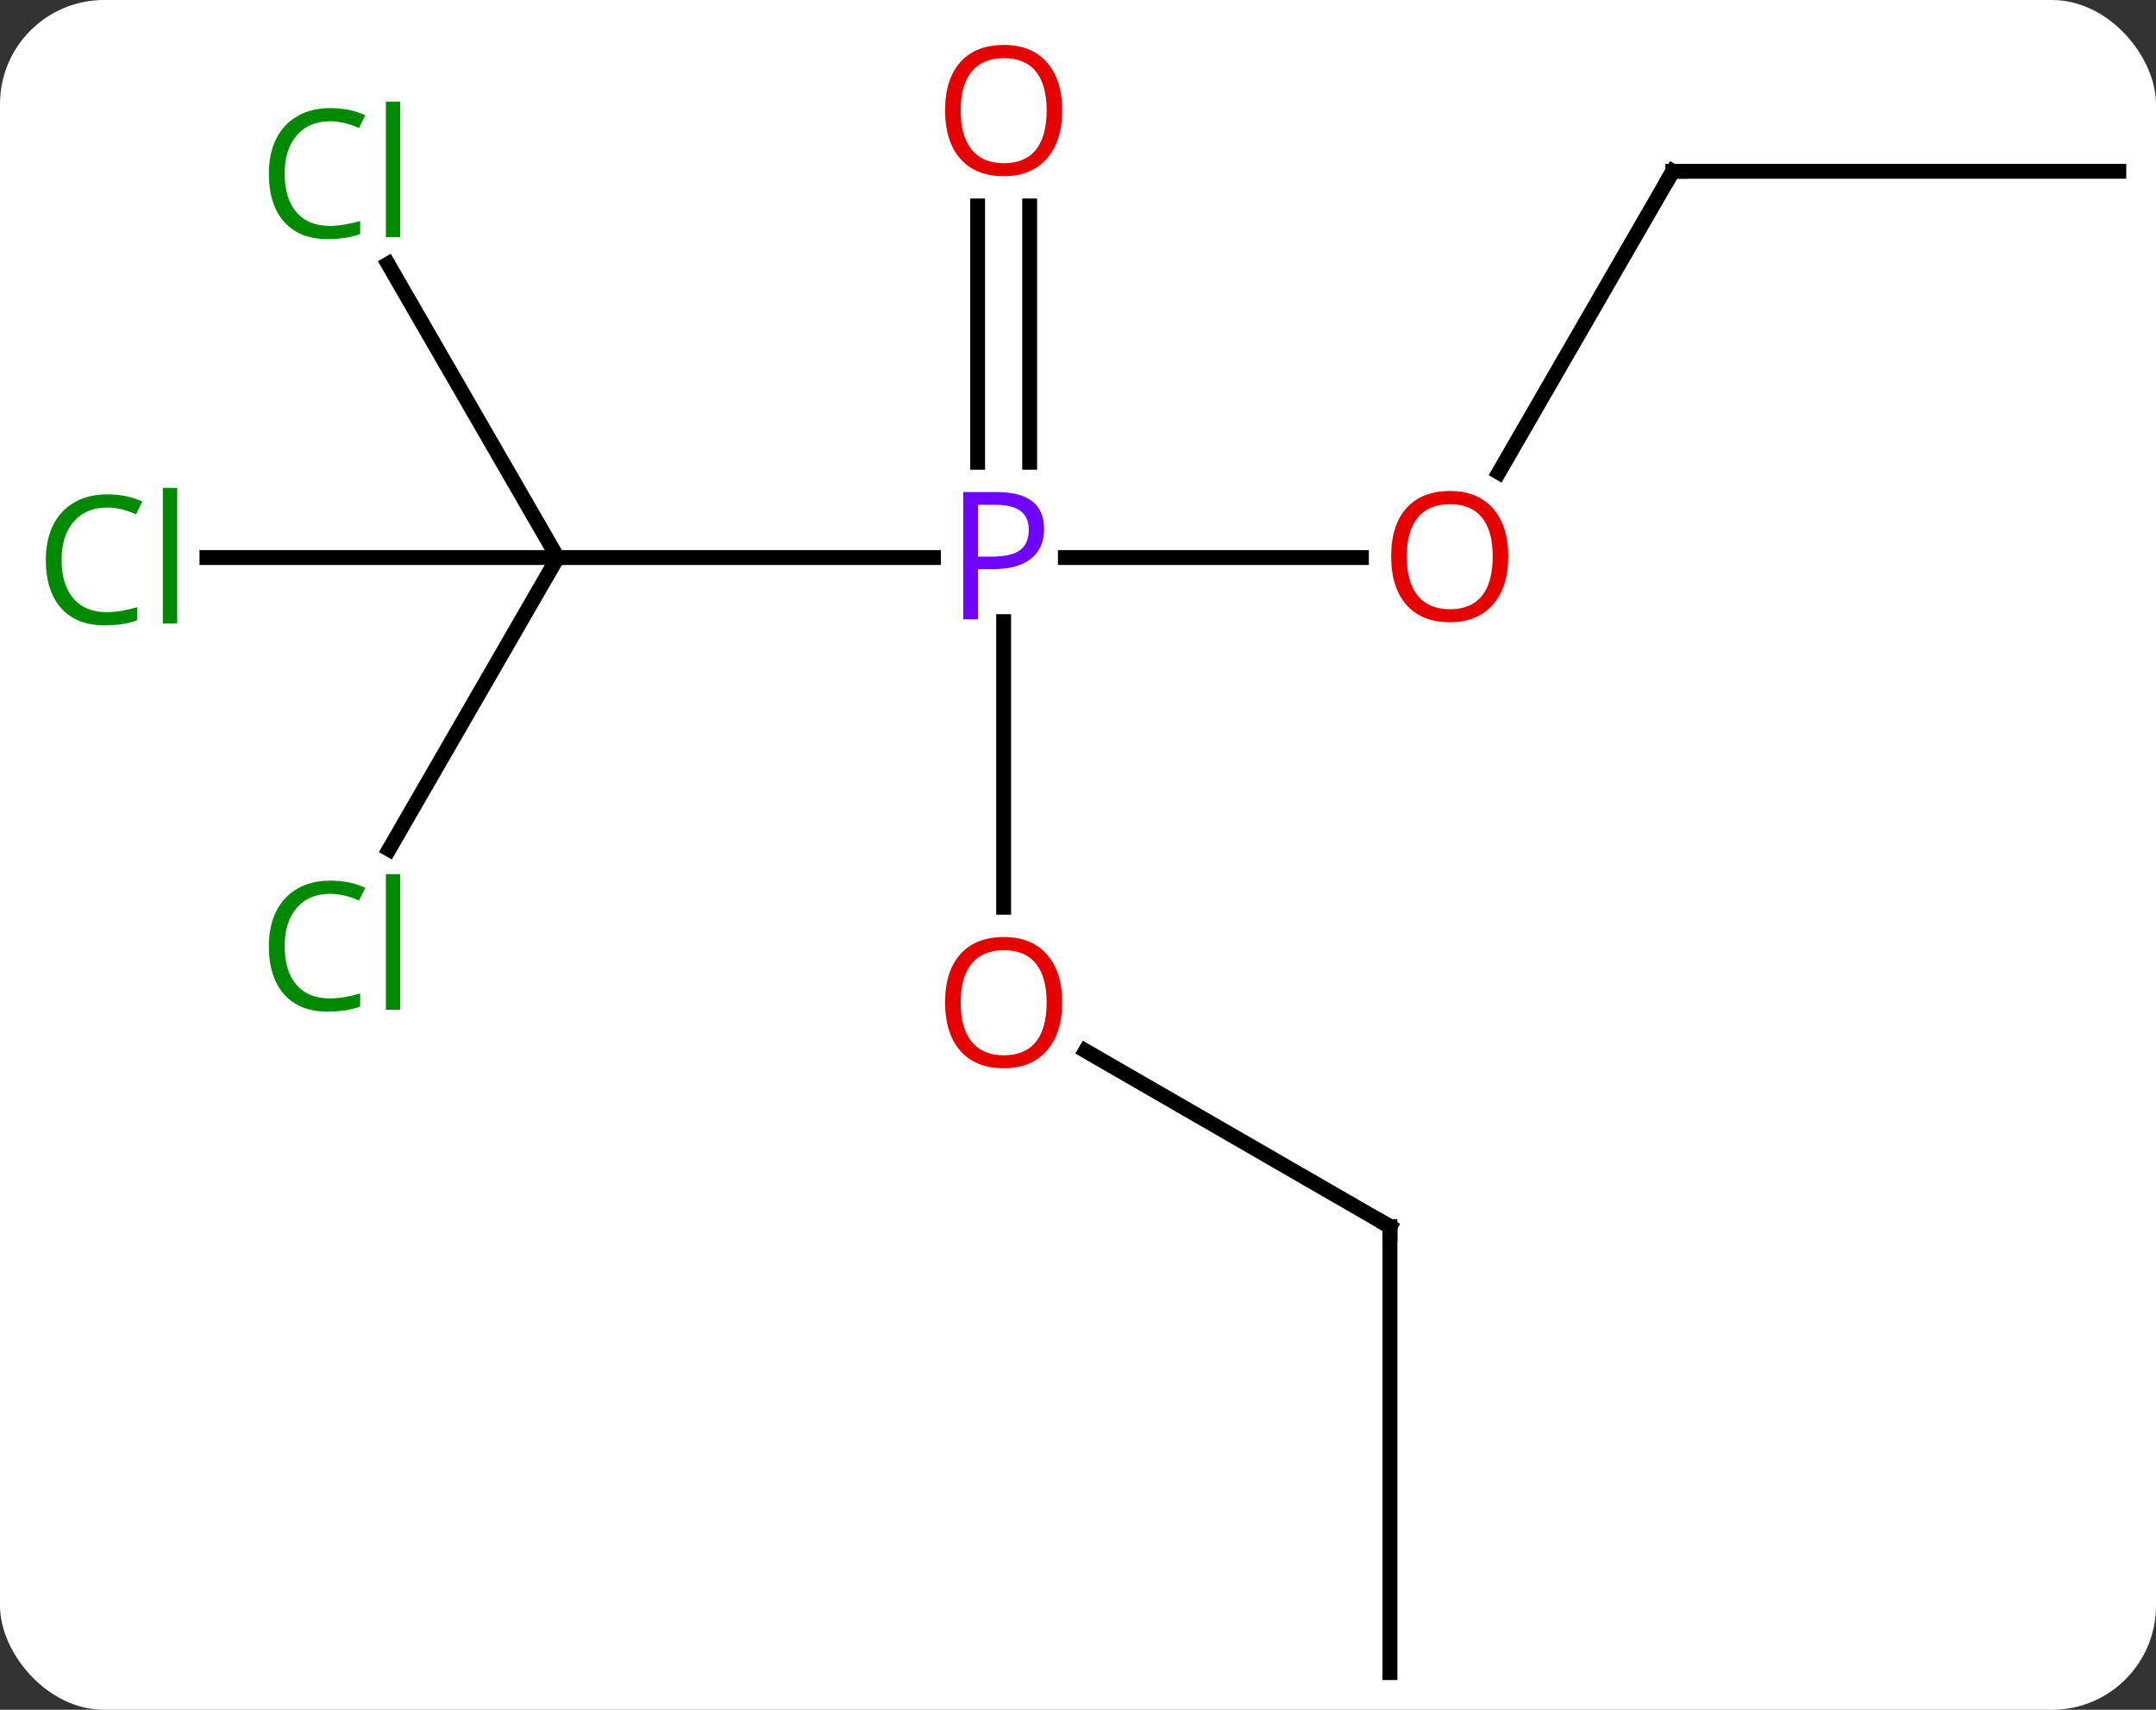 <svg width="145" viewBox="0 0 145 115" style="fill-opacity:1; color-rendering:auto; color-interpolation:auto; text-rendering:auto; stroke:black; stroke-linecap:square; stroke-miterlimit:10; shape-rendering:auto; stroke-opacity:1; fill:black; stroke-dasharray:none; font-weight:normal; stroke-width:1; font-family:'Open Sans'; font-style:normal; stroke-linejoin:miter; font-size:12; stroke-dashoffset:0; image-rendering:auto;" height="115" class="cas-substance-image" xmlns:xlink="http://www.w3.org/1999/xlink" xmlns="http://www.w3.org/2000/svg"><rect x="0" y="0" width="145" height="115" fill="#333333" stroke="none"/><svg class="cas-substance-single-component"><rect y="0" x="0" width="145" stroke="none" ry="7" rx="7" height="115" fill="white" class="cas-substance-group"/><svg y="0" x="0" width="145" viewBox="0 0 145 115" style="fill:black;" height="115" class="cas-substance-single-component-image"><svg><g><g transform="translate(75,60)" style="text-rendering:geometricPrecision; color-rendering:optimizeQuality; color-interpolation:linearRGB; stroke-linecap:butt; image-rendering:optimizeQuality;"><line y2="-22.5" y1="-22.5" x2="-37.5" x1="-12.219" style="fill:none;"/><line y2="-22.5" y1="-22.5" x2="16.562" x1="-3.349" style="fill:none;"/><line y2="1.023" y1="-18.19" x2="-7.5" x1="-7.5" style="fill:none;"/><line y2="-46.148" y1="-28.906" x2="-5.75" x1="-5.75" style="fill:none;"/><line y2="-46.148" y1="-28.906" x2="-9.25" x1="-9.25" style="fill:none;"/><line y2="-42.247" y1="-22.5" x2="-48.901" x1="-37.5" style="fill:none;"/><line y2="-22.5" y1="-22.5" x2="-61.082" x1="-37.5" style="fill:none;"/><line y2="-2.871" y1="-22.5" x2="-48.833" x1="-37.5" style="fill:none;"/><line y2="-48.48" y1="-28.222" x2="37.5" x1="25.803" style="fill:none;"/><line y2="22.5" y1="10.679" x2="18.48" x1="-1.995" style="fill:none;"/><line y2="-48.48" y1="-48.48" x2="67.5" x1="37.5" style="fill:none;"/><line y2="52.5" y1="22.5" x2="18.48" x1="18.48" style="fill:none;"/></g><g transform="translate(75,60)" style="fill:rgb(111,5,255); text-rendering:geometricPrecision; color-rendering:optimizeQuality; image-rendering:optimizeQuality; font-family:'Open Sans'; stroke:rgb(111,5,255); color-interpolation:linearRGB;"><path style="stroke:none;" d="M-4.781 -24.422 Q-4.781 -23.109 -5.672 -22.414 Q-6.562 -21.719 -8.203 -21.719 L-9.219 -21.719 L-9.219 -18.344 L-10.219 -18.344 L-10.219 -26.906 L-7.984 -26.906 Q-4.781 -26.906 -4.781 -24.422 ZM-9.219 -22.562 L-8.312 -22.562 Q-7 -22.562 -6.406 -22.992 Q-5.812 -23.422 -5.812 -24.375 Q-5.812 -25.219 -6.367 -25.633 Q-6.922 -26.047 -8.109 -26.047 L-9.219 -26.047 L-9.219 -22.562 Z"/><path style="fill:rgb(230,0,0); stroke:none;" d="M26.438 -22.57 Q26.438 -20.508 25.398 -19.328 Q24.359 -18.148 22.516 -18.148 Q20.625 -18.148 19.594 -19.312 Q18.562 -20.477 18.562 -22.586 Q18.562 -24.68 19.594 -25.828 Q20.625 -26.977 22.516 -26.977 Q24.375 -26.977 25.406 -25.805 Q26.438 -24.633 26.438 -22.57 ZM19.609 -22.57 Q19.609 -20.836 20.352 -19.93 Q21.094 -19.023 22.516 -19.023 Q23.938 -19.023 24.664 -19.922 Q25.391 -20.82 25.391 -22.57 Q25.391 -24.305 24.664 -25.195 Q23.938 -26.086 22.516 -26.086 Q21.094 -26.086 20.352 -25.188 Q19.609 -24.289 19.609 -22.57 Z"/><path style="fill:rgb(230,0,0); stroke:none;" d="M-3.562 7.43 Q-3.562 9.492 -4.602 10.672 Q-5.641 11.852 -7.484 11.852 Q-9.375 11.852 -10.406 10.688 Q-11.438 9.523 -11.438 7.414 Q-11.438 5.32 -10.406 4.172 Q-9.375 3.023 -7.484 3.023 Q-5.625 3.023 -4.594 4.195 Q-3.562 5.367 -3.562 7.43 ZM-10.391 7.43 Q-10.391 9.164 -9.648 10.07 Q-8.906 10.977 -7.484 10.977 Q-6.062 10.977 -5.336 10.078 Q-4.609 9.18 -4.609 7.43 Q-4.609 5.695 -5.336 4.805 Q-6.062 3.914 -7.484 3.914 Q-8.906 3.914 -9.648 4.812 Q-10.391 5.711 -10.391 7.43 Z"/><path style="fill:rgb(230,0,0); stroke:none;" d="M-3.562 -52.57 Q-3.562 -50.508 -4.602 -49.328 Q-5.641 -48.148 -7.484 -48.148 Q-9.375 -48.148 -10.406 -49.312 Q-11.438 -50.477 -11.438 -52.586 Q-11.438 -54.68 -10.406 -55.828 Q-9.375 -56.977 -7.484 -56.977 Q-5.625 -56.977 -4.594 -55.805 Q-3.562 -54.633 -3.562 -52.57 ZM-10.391 -52.57 Q-10.391 -50.836 -9.648 -49.93 Q-8.906 -49.023 -7.484 -49.023 Q-6.062 -49.023 -5.336 -49.922 Q-4.609 -50.82 -4.609 -52.57 Q-4.609 -54.305 -5.336 -55.195 Q-6.062 -56.086 -7.484 -56.086 Q-8.906 -56.086 -9.648 -55.188 Q-10.391 -54.289 -10.391 -52.57 Z"/><path style="fill:rgb(0,138,0); stroke:none;" d="M-52.809 -51.839 Q-54.215 -51.839 -55.035 -50.902 Q-55.855 -49.964 -55.855 -48.324 Q-55.855 -46.652 -55.066 -45.73 Q-54.277 -44.808 -52.824 -44.808 Q-51.918 -44.808 -50.777 -45.136 L-50.777 -44.261 Q-51.668 -43.917 -52.965 -43.917 Q-54.855 -43.917 -55.887 -45.074 Q-56.918 -46.23 -56.918 -48.339 Q-56.918 -49.667 -56.426 -50.66 Q-55.934 -51.652 -54.996 -52.191 Q-54.059 -52.73 -52.793 -52.73 Q-51.449 -52.73 -50.434 -52.246 L-50.855 -51.386 Q-51.84 -51.839 -52.809 -51.839 ZM-48.082 -44.042 L-49.051 -44.042 L-49.051 -53.167 L-48.082 -53.167 L-48.082 -44.042 Z"/><path style="fill:rgb(0,138,0); stroke:none;" d="M-67.809 -25.859 Q-69.215 -25.859 -70.035 -24.922 Q-70.856 -23.984 -70.856 -22.344 Q-70.856 -20.672 -70.066 -19.75 Q-69.277 -18.828 -67.824 -18.828 Q-66.918 -18.828 -65.777 -19.156 L-65.777 -18.281 Q-66.668 -17.938 -67.965 -17.938 Q-69.856 -17.938 -70.887 -19.094 Q-71.918 -20.25 -71.918 -22.359 Q-71.918 -23.688 -71.426 -24.68 Q-70.934 -25.672 -69.996 -26.211 Q-69.059 -26.75 -67.793 -26.75 Q-66.449 -26.75 -65.434 -26.266 L-65.856 -25.406 Q-66.84 -25.859 -67.809 -25.859 ZM-63.082 -18.062 L-64.051 -18.062 L-64.051 -27.188 L-63.082 -27.188 L-63.082 -18.062 Z"/><path style="fill:rgb(0,138,0); stroke:none;" d="M-52.809 0.121 Q-54.215 0.121 -55.035 1.058 Q-55.855 1.996 -55.855 3.636 Q-55.855 5.308 -55.066 6.23 Q-54.277 7.152 -52.824 7.152 Q-51.918 7.152 -50.777 6.824 L-50.777 7.699 Q-51.668 8.043 -52.965 8.043 Q-54.855 8.043 -55.887 6.886 Q-56.918 5.73 -56.918 3.621 Q-56.918 2.292 -56.426 1.3 Q-55.934 0.308 -54.996 -0.231 Q-54.059 -0.77 -52.793 -0.77 Q-51.449 -0.77 -50.434 -0.286 L-50.855 0.574 Q-51.84 0.121 -52.809 0.121 ZM-48.082 7.918 L-49.051 7.918 L-49.051 -1.208 L-48.082 -1.208 L-48.082 7.918 Z"/></g><g transform="translate(75,60)" style="stroke-linecap:butt; text-rendering:geometricPrecision; color-rendering:optimizeQuality; image-rendering:optimizeQuality; font-family:'Open Sans'; color-interpolation:linearRGB; stroke-miterlimit:5;"><path style="fill:none;" d="M37.25 -48.047 L37.5 -48.48 L38 -48.48"/><path style="fill:none;" d="M18.047 22.25 L18.48 22.5 L18.48 23"/></g></g></svg></svg></svg></svg>